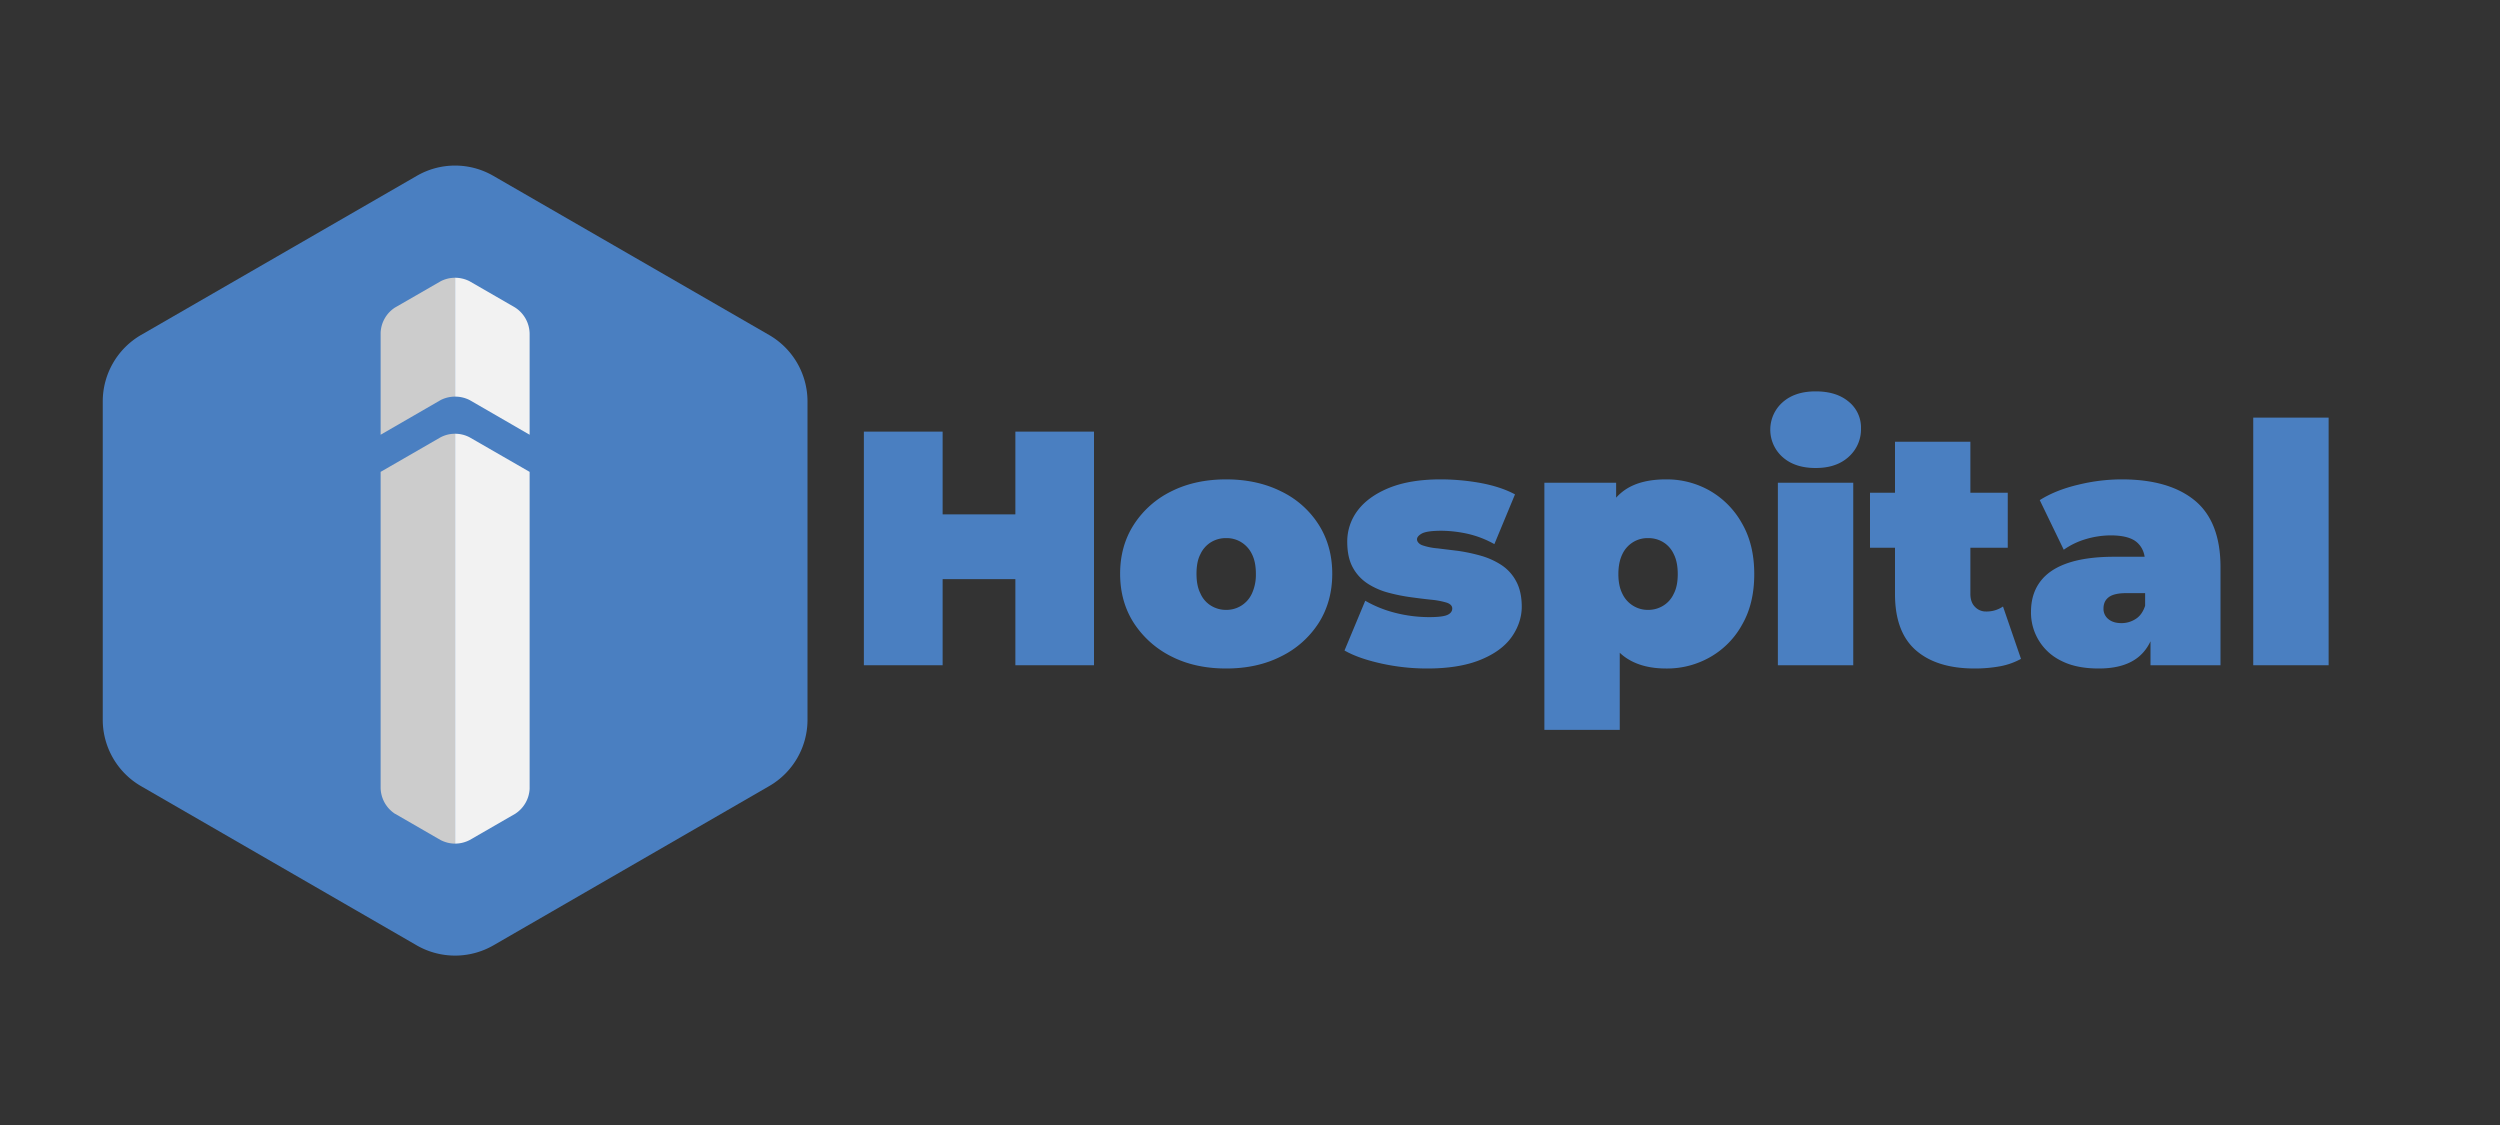 <svg id="Layer_1" data-name="Layer 1" xmlns="http://www.w3.org/2000/svg" viewBox="0 0 2000 900"><rect x="0" y="0" width="2000" height="900" fill="#333333" stroke="none"/><defs><style>.cls-1{fill:#4a7fc1;}.cls-2{fill:#ccc;}.cls-3{fill:#f2f2f2;}</style></defs><g id="Line"><path class="cls-1" d="M754.1,532.2h-63V345.3h63Zm62.4-68.9H749.8V411.5h66.7Zm-4.2-118h62.9V532.2H812.3Z"/><path class="cls-1" d="M980.9,534.8c-16.5,0-31.2-3.2-43.9-9.7a76.5,76.5,0,0,1-30-26.8c-7.3-11.4-10.9-24.5-10.9-39.3s3.6-27.8,10.9-39.2a74.8,74.8,0,0,1,30-26.7c12.7-6.4,27.4-9.6,43.9-9.6s31.2,3.2,44,9.6a73.1,73.1,0,0,1,30.1,26.7c7.2,11.4,10.8,24.5,10.8,39.2s-3.6,27.9-10.8,39.3a74.8,74.8,0,0,1-30.1,26.8C1012.1,531.6,997.5,534.8,980.9,534.8Zm0-46.9a22.3,22.3,0,0,0,20.6-13,36,36,0,0,0,3.2-15.9c0-6.4-1.1-11.7-3.2-15.8a22.8,22.8,0,0,0-8.6-9.5,22,22,0,0,0-12-3.2,22.5,22.5,0,0,0-12,3.2,22,22,0,0,0-8.5,9.5c-2.2,4.1-3.2,9.4-3.2,15.8s1,11.6,3.2,15.9a21.4,21.4,0,0,0,8.5,9.7A22.6,22.6,0,0,0,980.9,487.9Z"/><path class="cls-1" d="M1141.8,534.8a168.6,168.6,0,0,1-36.8-4c-12.1-2.7-21.9-6.1-29.4-10.4l16.6-39.8a94.1,94.1,0,0,0,24.1,9.7,110.2,110.2,0,0,0,26.9,3.4c7.3,0,12.2-.6,14.8-1.8s3.8-3,3.8-5.1-1.5-3.7-4.5-4.7a64,64,0,0,0-12-2.3c-5-.5-10.5-1.2-16.4-2a143.3,143.3,0,0,1-18-3.6,57.6,57.6,0,0,1-16.6-7.2,35.5,35.5,0,0,1-12-12.9q-4.5-8.1-4.5-20.7a41,41,0,0,1,8.4-25.1c5.6-7.4,14-13.5,25.1-18s24.8-6.8,41.2-6.8a181.4,181.4,0,0,1,32,2.9c10.7,2,19.9,5,27.5,9.1l-16.5,39.8a79.9,79.9,0,0,0-22-8.4,100.9,100.9,0,0,0-20.2-2.3q-11.4,0-15.6,2.1c-2.8,1.5-4.1,3.1-4.1,4.8s1.5,3.8,4.5,4.8a50.4,50.4,0,0,0,12,2.4l16.4,2a142.8,142.8,0,0,1,17.9,3.8,60.8,60.8,0,0,1,16.4,7.3,35,35,0,0,1,12,13c3,5.4,4.6,12.3,4.6,20.6s-2.8,16.9-8.3,24.5-13.9,13.6-25.1,18.1S1158.7,534.8,1141.8,534.8Z"/><path class="cls-1" d="M1235.5,583.9V386.2h57.4v19.7l.2,53.4,2.7,53.4v71.2Zm97.4-49.1c-12.6,0-23.1-2.7-31.4-8.1s-14.3-13.7-18.2-24.8-5.9-25.3-5.9-42.6,1.8-32,5.5-43.1,9.5-19.3,17.7-24.7,19-8,32.3-8a69.5,69.5,0,0,1,35.2,9.2,68.6,68.6,0,0,1,25.6,26.2c6.5,11.3,9.7,24.7,9.7,40.4s-3.2,29.1-9.7,40.4a66.7,66.7,0,0,1-25.6,26A69.4,69.4,0,0,1,1332.9,534.8Zm-14.4-46.9a22.6,22.6,0,0,0,12-3.3,21.7,21.7,0,0,0,8.5-9.6c2.2-4.2,3.2-9.5,3.2-15.7s-1-11.7-3.2-16a21.7,21.7,0,0,0-8.5-9.6,22.5,22.5,0,0,0-12-3.2,22,22,0,0,0-12,3.2,22.5,22.5,0,0,0-8.6,9.6c-2.1,4.3-3.2,9.6-3.2,16s1.1,11.5,3.2,15.7a22.5,22.5,0,0,0,8.6,9.6A22.1,22.1,0,0,0,1318.5,487.9Z"/><path class="cls-1" d="M1452.5,374.4c-11.1,0-19.9-2.9-26.5-8.8a29.3,29.3,0,0,1,0-43.7c6.6-5.9,15.4-8.8,26.5-8.8s19.8,2.7,26.4,8.2a26.6,26.6,0,0,1,9.9,21.4,29.5,29.5,0,0,1-9.9,22.8C1472.3,371.5,1463.5,374.4,1452.5,374.4Zm-30.2,157.8v-146h60.3v146Z"/><path class="cls-1" d="M1496,438.2v-44h110.2v44Zm83.7,96.6q-30.2,0-46.9-14.5T1516,475.6V353.4h60.3V475c0,4.5,1.2,8,3.6,10.4a11.9,11.9,0,0,0,8.9,3.8,23.2,23.2,0,0,0,13.6-4l14.4,41.9a55.8,55.8,0,0,1-16.6,5.9A112.5,112.5,0,0,1,1579.7,534.8Z"/><path class="cls-1" d="M1679,534.8c-11.9,0-21.9-2-29.9-6.1a42.8,42.8,0,0,1-24.3-39.2c0-9.5,2.4-17.5,7.3-24.1s12.1-11.5,22-14.9,22.3-5.1,37.5-5.1H1722v29.1h-20.8c-6.4,0-11.1,1-14,3.1s-4.4,5.1-4.4,9.2a10.4,10.4,0,0,0,3.8,8.4c2.6,2.2,6.1,3.3,10.6,3.3a20.7,20.7,0,0,0,11.3-3.3c3.5-2.2,6-5.7,7.6-10.6l7.8,17.9q-3.6,16.3-14.7,24.3C1701.7,532.2,1691.6,534.8,1679,534.8Zm41.4-2.6V506.3l-4.3-7V450.2c0-7.1-2.2-12.5-6.5-16.3s-11.5-5.6-21.2-5.6a71.2,71.2,0,0,0-20.1,3.1,59.3,59.3,0,0,0-17.3,8.4l-19.2-39.7c8.5-5.4,18.8-9.5,30.7-12.3a146.8,146.8,0,0,1,34.9-4.3c25.1,0,44.6,5.6,58.3,16.8s20.7,29,20.7,53.4v78.5Z"/><path class="cls-1" d="M1802.6,532.2V334.1h60.3V532.2Z"/></g><path class="cls-1" d="M82.2,321.1V575.8a61.4,61.4,0,0,0,30.6,53.1L333.4,756.3a61.5,61.5,0,0,0,61.3,0L615.3,628.9A61.2,61.2,0,0,0,646,575.8V321.1A61.4,61.4,0,0,0,615.3,268L394.7,140.7a61.1,61.1,0,0,0-61.3,0L112.8,268A61.5,61.5,0,0,0,82.2,321.1Z"/><path class="cls-2" d="M364.1,347V674.9a25.6,25.6,0,0,1-11.7-2.9l-36.2-20.9h-.1a25.3,25.3,0,0,1-11.6-21.3V377.5L352,350.1h0A24.7,24.7,0,0,1,364.1,347Z"/><path class="cls-2" d="M364.1,222.2v95.1h0a25.6,25.6,0,0,0-11.5,2.7l-48.1,27.8V266.3a25.2,25.2,0,0,1,11.4-20.2l36.8-21.2A25.5,25.5,0,0,1,364.1,222.2Z"/><path class="cls-3" d="M423.7,377.5V631.1A25.3,25.3,0,0,1,412.2,651l-36.4,21a25.6,25.6,0,0,1-11.7,2.9V347h0a25,25,0,0,1,11.5,2.8Z"/><path class="cls-3" d="M423.7,267.3v80.5l-47.9-27.7a25.6,25.6,0,0,0-11.7-2.8V222.2a25.9,25.9,0,0,1,11.4,2.7l36.4,21A25.3,25.3,0,0,1,423.7,267.3Z"/></svg>